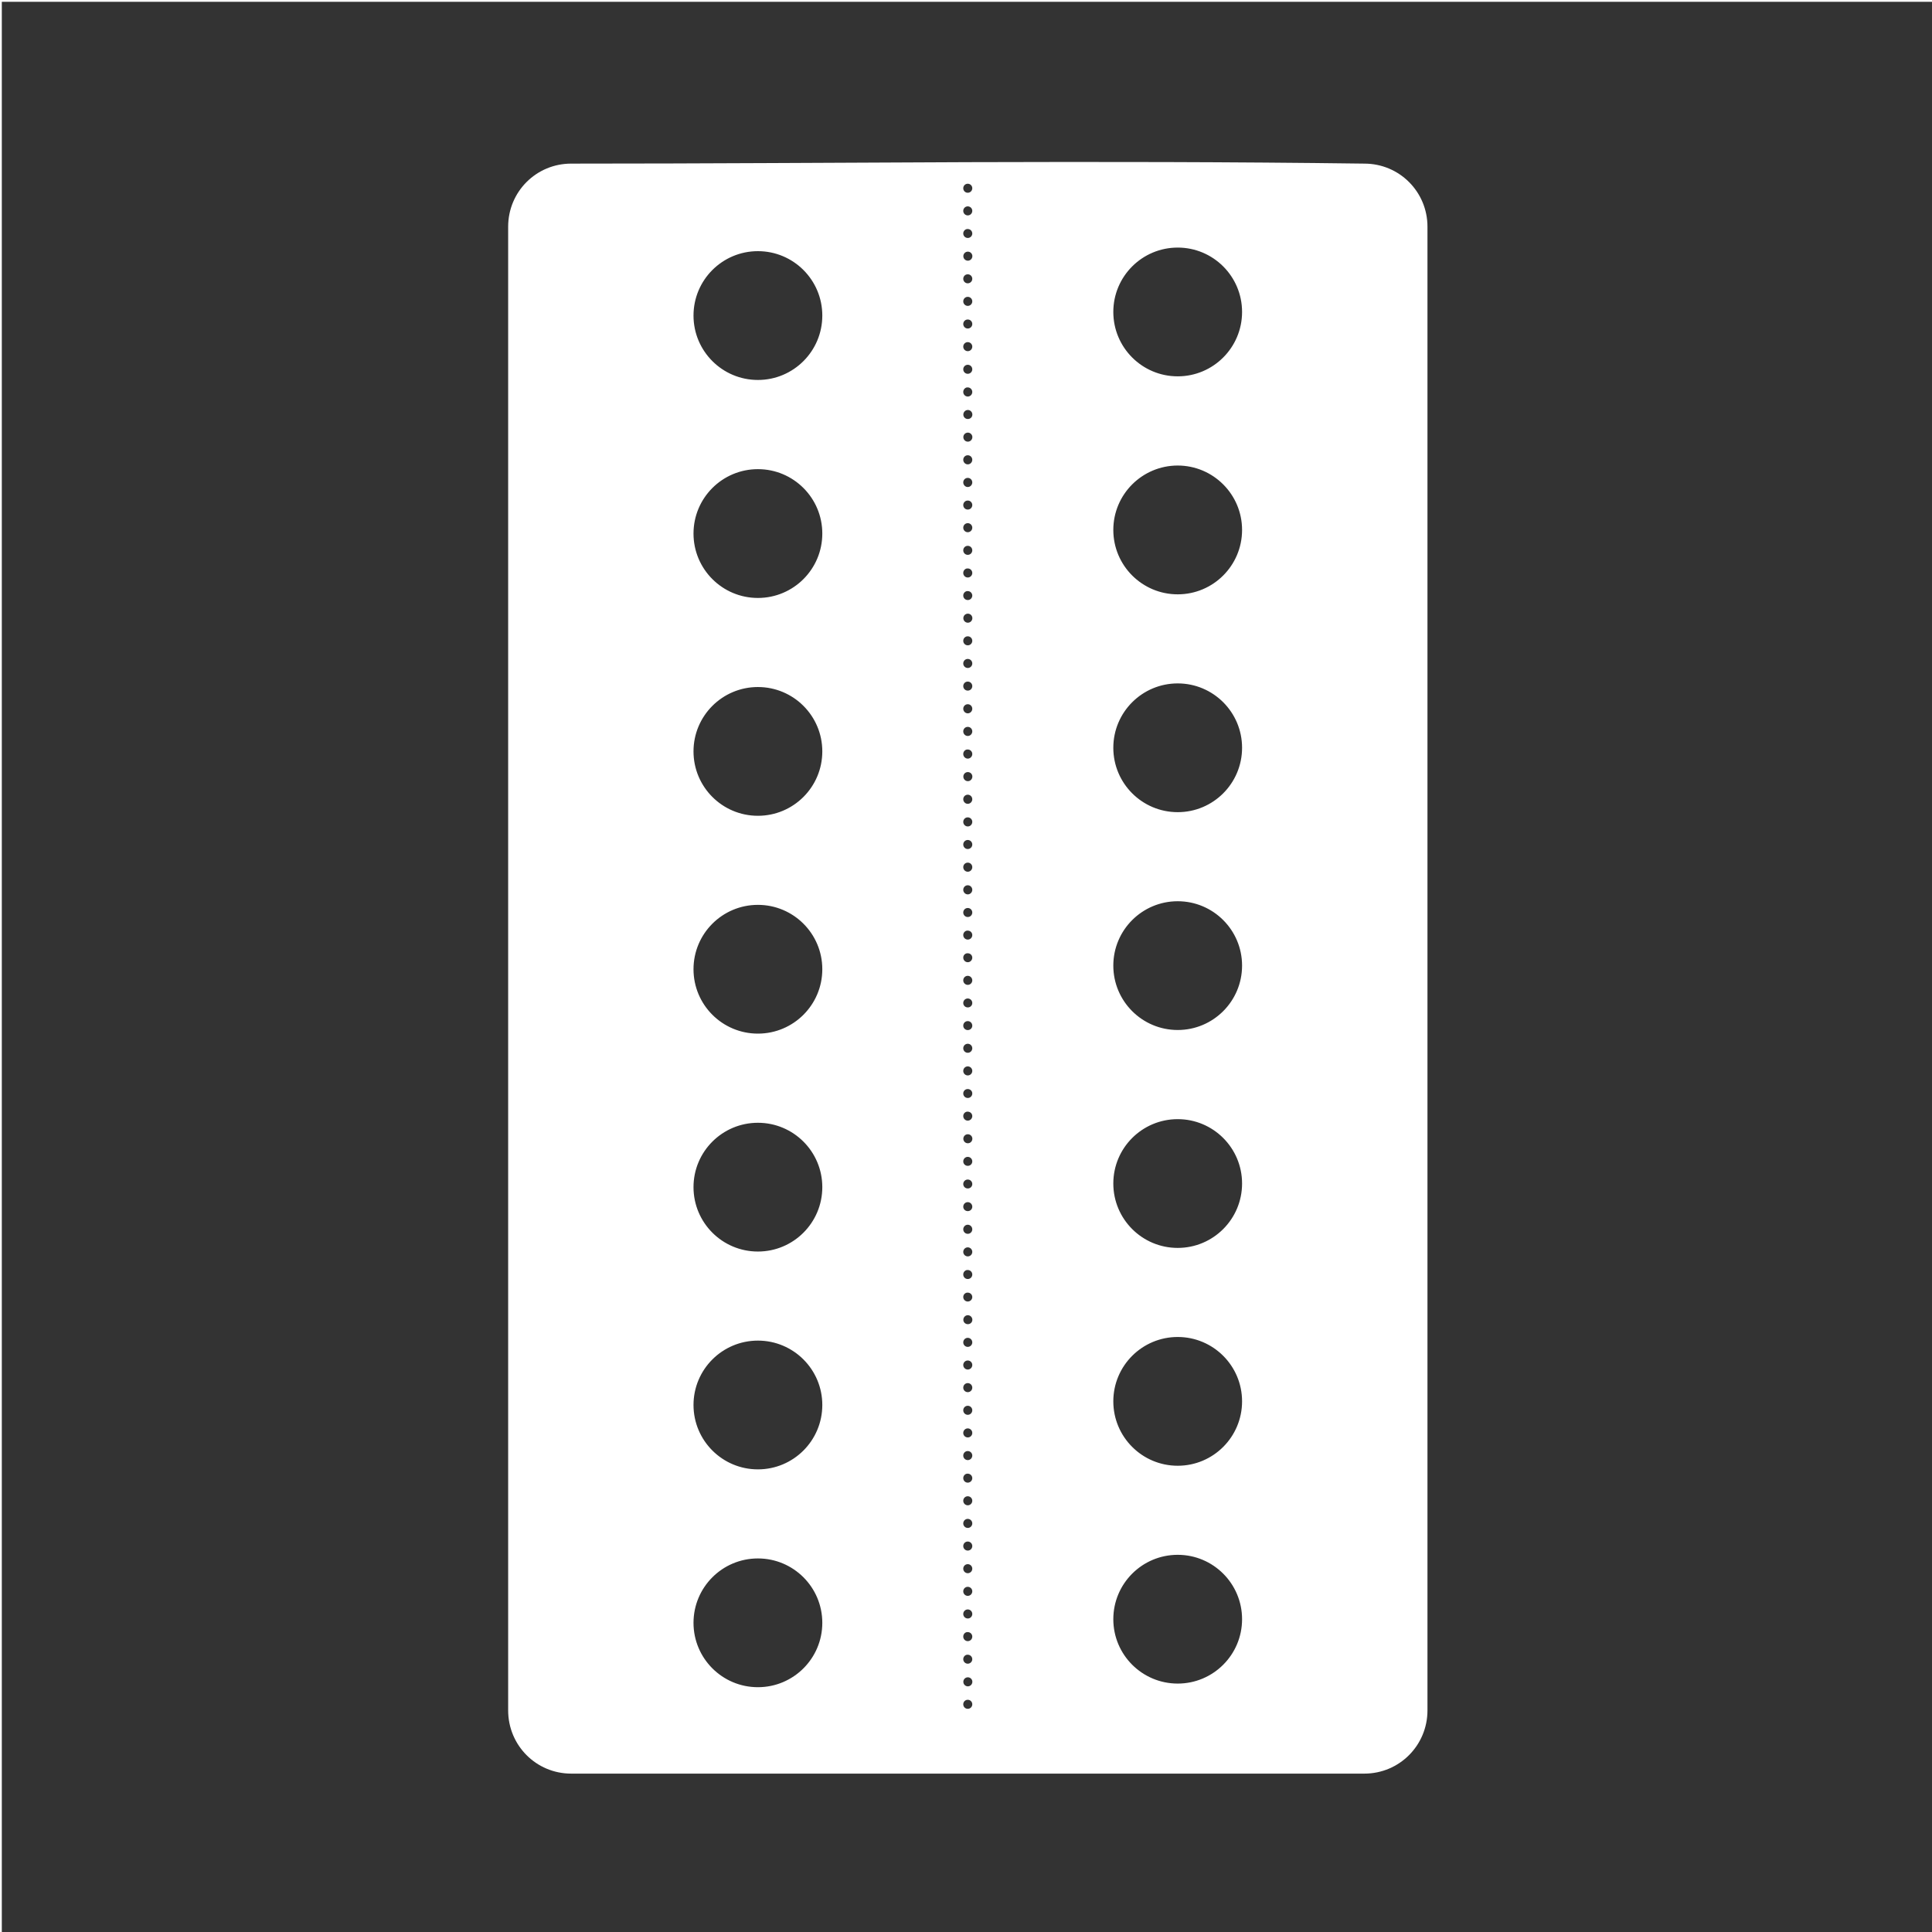 <svg width="48" height="48" viewBox="0 0 48 48" fill="none" xmlns="http://www.w3.org/2000/svg">
<g clip-path="url(#clip0)">
<path fill-rule="evenodd" clip-rule="evenodd" d="M0.045 0.045V48.045H48.045V0.045H0.045ZM24.043 4.029C27.311 4.019 30.579 4.021 33.897 4.065C34.766 4.065 35.465 4.763 35.465 5.633V42.494C35.465 43.364 34.766 44.065 33.897 44.065H14.191C13.322 44.065 12.625 43.364 12.625 42.494V5.633C12.625 4.763 13.322 4.065 14.191 4.065C17.508 4.065 20.775 4.041 24.043 4.029ZM24.037 4.565C23.978 4.568 23.932 4.617 23.932 4.676C23.931 4.739 23.982 4.79 24.045 4.789C24.107 4.788 24.157 4.738 24.156 4.676C24.156 4.615 24.106 4.565 24.045 4.565C24.042 4.564 24.041 4.564 24.037 4.565ZM24.037 5.127C23.978 5.131 23.932 5.179 23.932 5.238C23.931 5.301 23.982 5.352 24.045 5.352C24.107 5.351 24.157 5.3 24.156 5.238C24.156 5.177 24.106 5.128 24.045 5.127C24.042 5.127 24.041 5.127 24.037 5.127ZM24.027 5.69C23.973 5.697 23.931 5.746 23.932 5.801C23.932 5.863 23.983 5.913 24.045 5.912C24.106 5.912 24.156 5.863 24.156 5.801C24.156 5.74 24.106 5.69 24.045 5.69C24.037 5.689 24.037 5.689 24.029 5.69H24.027ZM29.26 6.151C28.376 6.151 27.66 6.867 27.66 7.75C27.66 8.634 28.376 9.35 29.26 9.35C30.143 9.35 30.859 8.634 30.859 7.75C30.859 6.867 30.143 6.151 29.26 6.151ZM18.83 6.24C17.946 6.24 17.23 6.956 17.23 7.84C17.23 8.724 17.946 9.44 18.83 9.44C19.714 9.44 20.43 8.724 20.43 7.84C20.43 6.956 19.714 6.24 18.83 6.24ZM24.047 6.252C23.984 6.252 23.933 6.303 23.934 6.365C23.934 6.427 23.985 6.477 24.047 6.477C24.108 6.476 24.157 6.427 24.158 6.365C24.159 6.303 24.109 6.253 24.047 6.252ZM24.037 6.815C23.977 6.818 23.931 6.868 23.932 6.928C23.932 6.99 23.983 7.04 24.045 7.039C24.106 7.038 24.156 6.989 24.156 6.928C24.157 6.866 24.107 6.815 24.045 6.815C24.042 6.814 24.041 6.814 24.037 6.815ZM24.037 7.375C23.977 7.379 23.931 7.428 23.932 7.488C23.932 7.55 23.983 7.6 24.045 7.6C24.106 7.599 24.156 7.55 24.156 7.488C24.157 7.426 24.107 7.376 24.045 7.375C24.042 7.375 24.041 7.375 24.037 7.375ZM24.037 7.938C23.977 7.941 23.931 7.991 23.932 8.051C23.932 8.113 23.983 8.163 24.045 8.162C24.106 8.161 24.156 8.113 24.156 8.051C24.157 7.989 24.107 7.938 24.045 7.938C24.042 7.938 24.041 7.938 24.037 7.938ZM24.037 8.5C23.978 8.504 23.932 8.552 23.932 8.611C23.931 8.674 23.982 8.725 24.045 8.725C24.107 8.724 24.157 8.673 24.156 8.611C24.156 8.55 24.106 8.501 24.045 8.5C24.042 8.5 24.041 8.5 24.037 8.5ZM24.037 9.063C23.978 9.066 23.932 9.115 23.932 9.174C23.931 9.237 23.982 9.288 24.045 9.287C24.107 9.286 24.157 9.236 24.156 9.174C24.156 9.113 24.106 9.063 24.045 9.063C24.042 9.063 24.041 9.063 24.037 9.063ZM24.025 9.625C23.971 9.633 23.931 9.683 23.932 9.738C23.931 9.801 23.982 9.852 24.045 9.852C24.107 9.851 24.157 9.8 24.156 9.738C24.156 9.677 24.106 9.626 24.045 9.625C24.037 9.625 24.037 9.625 24.029 9.625H24.025ZM24.047 10.186C23.984 10.185 23.933 10.238 23.934 10.301C23.934 10.363 23.985 10.411 24.047 10.41C24.108 10.41 24.157 10.363 24.158 10.301C24.159 10.239 24.109 10.186 24.047 10.186ZM24.047 10.748C23.984 10.748 23.933 10.799 23.934 10.861C23.934 10.923 23.985 10.974 24.047 10.973C24.108 10.972 24.157 10.923 24.158 10.861C24.159 10.8 24.109 10.749 24.047 10.748ZM24.037 11.311C23.977 11.314 23.931 11.364 23.932 11.424C23.932 11.486 23.983 11.538 24.045 11.537C24.106 11.537 24.156 11.485 24.156 11.424C24.157 11.362 24.107 11.311 24.045 11.311C24.042 11.311 24.041 11.311 24.037 11.311ZM29.26 11.566C28.376 11.567 27.66 12.283 27.66 13.166C27.66 14.05 28.376 14.766 29.26 14.766C30.143 14.766 30.859 14.05 30.859 13.166C30.859 12.283 30.143 11.567 29.26 11.566ZM18.83 11.656C17.946 11.656 17.23 12.372 17.23 13.256C17.23 14.14 17.946 14.856 18.83 14.856C19.714 14.856 20.43 14.14 20.43 13.256C20.43 12.372 19.714 11.656 18.83 11.656ZM24.037 11.873C23.977 11.877 23.931 11.926 23.932 11.986C23.932 12.048 23.983 12.101 24.045 12.1C24.106 12.099 24.156 12.048 24.156 11.986C24.157 11.925 24.107 11.873 24.045 11.873C24.042 11.873 24.041 11.873 24.037 11.873ZM24.037 12.436C23.978 12.439 23.932 12.488 23.932 12.547C23.931 12.61 23.982 12.661 24.045 12.66C24.107 12.66 24.157 12.609 24.156 12.547C24.156 12.486 24.106 12.436 24.045 12.436C24.042 12.436 24.041 12.436 24.037 12.436ZM24.037 12.998C23.978 13.002 23.932 13.05 23.932 13.11C23.931 13.172 23.982 13.223 24.045 13.223C24.107 13.222 24.157 13.171 24.156 13.11C24.156 13.048 24.106 12.999 24.045 12.998C24.042 12.998 24.041 12.998 24.037 12.998ZM24.037 13.561C23.978 13.564 23.932 13.613 23.932 13.672C23.931 13.735 23.982 13.786 24.045 13.785C24.107 13.785 24.157 13.734 24.156 13.672C24.156 13.611 24.106 13.561 24.045 13.561C24.042 13.561 24.041 13.561 24.037 13.561ZM24.025 14.123C23.971 14.131 23.931 14.18 23.932 14.235C23.931 14.297 23.982 14.348 24.045 14.348C24.107 14.347 24.157 14.296 24.156 14.235C24.156 14.173 24.106 14.123 24.045 14.123C24.037 14.123 24.037 14.123 24.029 14.123H24.025ZM24.025 14.686C23.971 14.694 23.931 14.742 23.932 14.797C23.932 14.859 23.983 14.909 24.045 14.908C24.106 14.908 24.156 14.858 24.156 14.797C24.156 14.736 24.106 14.686 24.045 14.686C24.037 14.685 24.035 14.685 24.027 14.686H24.025ZM24.047 15.246C23.984 15.246 23.933 15.297 23.934 15.36C23.934 15.421 23.985 15.472 24.047 15.471C24.108 15.47 24.157 15.421 24.158 15.36C24.159 15.297 24.109 15.247 24.047 15.246ZM24.037 15.809C23.977 15.812 23.931 15.862 23.932 15.922C23.932 15.984 23.983 16.034 24.045 16.033C24.106 16.033 24.156 15.983 24.156 15.922C24.157 15.86 24.107 15.809 24.045 15.809C24.042 15.809 24.041 15.809 24.037 15.809ZM24.037 16.371C23.977 16.375 23.931 16.424 23.932 16.485C23.932 16.547 23.983 16.596 24.045 16.596C24.106 16.595 24.156 16.546 24.156 16.485C24.157 16.422 24.107 16.372 24.045 16.371C24.042 16.371 24.041 16.371 24.037 16.371ZM24.037 16.934C23.978 16.937 23.932 16.986 23.932 17.045C23.931 17.108 23.982 17.159 24.045 17.158C24.107 17.158 24.157 17.107 24.156 17.045C24.156 16.984 24.106 16.934 24.045 16.934C24.042 16.934 24.041 16.934 24.037 16.934ZM29.26 16.979C28.376 16.979 27.66 17.695 27.66 18.578C27.66 19.462 28.376 20.178 29.26 20.178C30.143 20.178 30.859 19.462 30.859 18.578C30.859 17.695 30.143 16.979 29.26 16.979ZM18.83 17.069C17.946 17.069 17.23 17.785 17.23 18.668C17.23 19.552 17.946 20.268 18.83 20.268C19.714 20.268 20.43 19.552 20.43 18.668C20.43 17.785 19.714 17.069 18.83 17.069ZM24.037 17.496C23.978 17.5 23.932 17.549 23.932 17.608C23.931 17.67 23.982 17.723 24.045 17.723C24.107 17.722 24.157 17.669 24.156 17.608C24.156 17.546 24.106 17.497 24.045 17.496C24.042 17.496 24.041 17.496 24.037 17.496ZM24.037 18.059C23.978 18.062 23.932 18.111 23.932 18.17C23.931 18.233 23.982 18.286 24.045 18.285C24.107 18.285 24.157 18.232 24.156 18.17C24.156 18.109 24.106 18.059 24.045 18.059C24.042 18.059 24.041 18.059 24.037 18.059ZM24.025 18.621C23.971 18.629 23.931 18.677 23.932 18.733C23.931 18.795 23.982 18.848 24.045 18.848C24.107 18.847 24.157 18.794 24.156 18.733C24.156 18.671 24.106 18.622 24.045 18.621C24.037 18.621 24.035 18.621 24.027 18.621H24.025ZM24.047 19.182C23.984 19.181 23.933 19.232 23.934 19.295C23.934 19.357 23.985 19.409 24.047 19.408C24.108 19.408 24.157 19.356 24.158 19.295C24.159 19.233 24.109 19.183 24.047 19.182ZM24.037 19.744C23.977 19.748 23.931 19.797 23.932 19.858C23.932 19.919 23.983 19.972 24.045 19.971C24.106 19.97 24.156 19.919 24.156 19.858C24.157 19.796 24.107 19.745 24.045 19.744C24.042 19.744 24.041 19.744 24.037 19.744ZM24.037 20.307C23.977 20.311 23.931 20.36 23.932 20.42C23.932 20.482 23.983 20.534 24.045 20.533C24.106 20.533 24.156 20.482 24.156 20.42C24.157 20.358 24.107 20.308 24.045 20.307C24.042 20.307 24.041 20.307 24.037 20.307ZM24.037 20.869C23.977 20.873 23.931 20.922 23.932 20.983C23.932 21.044 23.983 21.095 24.045 21.094C24.106 21.093 24.156 21.044 24.156 20.983C24.157 20.921 24.107 20.87 24.045 20.869C24.042 20.869 24.041 20.869 24.037 20.869ZM24.037 21.432C23.978 21.436 23.932 21.484 23.932 21.543C23.931 21.606 23.982 21.659 24.045 21.658C24.107 21.658 24.157 21.605 24.156 21.543C24.156 21.482 24.106 21.432 24.045 21.432C24.042 21.432 24.041 21.432 24.037 21.432ZM24.037 21.994C23.978 21.998 23.932 22.047 23.932 22.106C23.931 22.168 23.982 22.221 24.045 22.221C24.107 22.22 24.157 22.168 24.156 22.106C24.156 22.044 24.106 21.995 24.045 21.994C24.042 21.994 24.041 21.994 24.037 21.994ZM29.26 22.391C28.376 22.391 27.66 23.107 27.66 23.99C27.66 24.874 28.376 25.59 29.26 25.59C30.143 25.59 30.859 24.874 30.859 23.99C30.859 23.107 30.143 22.391 29.26 22.391ZM18.83 22.481C17.946 22.481 17.23 23.197 17.23 24.08C17.23 24.964 17.946 25.68 18.83 25.68C19.714 25.68 20.43 24.964 20.43 24.08C20.43 23.197 19.714 22.481 18.83 22.481ZM24.037 22.559C23.978 22.562 23.932 22.611 23.932 22.67C23.931 22.733 23.982 22.784 24.045 22.783C24.107 22.783 24.157 22.732 24.156 22.67C24.156 22.609 24.106 22.559 24.045 22.559C24.042 22.559 24.041 22.559 24.037 22.559ZM24.025 23.121C23.971 23.129 23.931 23.176 23.932 23.231C23.931 23.293 23.982 23.344 24.045 23.344C24.107 23.343 24.157 23.293 24.156 23.231C24.156 23.169 24.106 23.122 24.045 23.121C24.037 23.121 24.035 23.121 24.027 23.121H24.025ZM24.025 23.684C23.971 23.691 23.931 23.738 23.932 23.793C23.932 23.855 23.983 23.907 24.045 23.906C24.106 23.906 24.156 23.854 24.156 23.793C24.156 23.732 24.106 23.684 24.045 23.684C24.037 23.683 24.035 23.683 24.027 23.684H24.025ZM24.037 24.244C23.977 24.248 23.931 24.297 23.932 24.358C23.932 24.419 23.983 24.469 24.045 24.469C24.106 24.468 24.156 24.419 24.156 24.358C24.157 24.296 24.107 24.245 24.045 24.244C24.042 24.244 24.041 24.244 24.037 24.244ZM24.037 24.807C23.977 24.811 23.931 24.86 23.932 24.92C23.932 24.982 23.983 25.03 24.045 25.029C24.106 25.029 24.156 24.982 24.156 24.92C24.157 24.858 24.107 24.808 24.045 24.807C24.042 24.807 24.041 24.807 24.037 24.807ZM24.037 25.369C23.977 25.373 23.931 25.422 23.932 25.483C23.932 25.544 23.983 25.593 24.045 25.592C24.106 25.591 24.156 25.544 24.156 25.483C24.157 25.421 24.107 25.37 24.045 25.369C24.042 25.369 24.041 25.369 24.037 25.369ZM24.037 25.932C23.978 25.936 23.932 25.984 23.932 26.043C23.931 26.106 23.982 26.157 24.045 26.156C24.107 26.156 24.157 26.105 24.156 26.043C24.156 25.982 24.106 25.933 24.045 25.932C24.042 25.932 24.041 25.932 24.037 25.932ZM24.037 26.494C23.978 26.498 23.932 26.546 23.932 26.606C23.931 26.668 23.982 26.719 24.045 26.719C24.107 26.718 24.157 26.668 24.156 26.606C24.156 26.544 24.106 26.495 24.045 26.494C24.042 26.494 24.041 26.494 24.037 26.494ZM24.037 27.057C23.978 27.06 23.932 27.107 23.932 27.166C23.931 27.229 23.982 27.28 24.045 27.279C24.107 27.279 24.157 27.228 24.156 27.166C24.156 27.105 24.106 27.058 24.045 27.057C24.042 27.057 24.041 27.057 24.037 27.057ZM24.025 27.619C23.971 27.627 23.931 27.674 23.932 27.729C23.932 27.791 23.983 27.843 24.045 27.842C24.106 27.841 24.156 27.79 24.156 27.729C24.156 27.667 24.106 27.62 24.045 27.619C24.037 27.619 24.035 27.619 24.027 27.619H24.025ZM29.26 27.805C28.376 27.805 27.66 28.521 27.66 29.404C27.66 30.288 28.376 31.004 29.26 31.004C30.143 31.004 30.859 30.288 30.859 29.404C30.859 28.521 30.143 27.805 29.26 27.805ZM18.83 27.895C17.946 27.895 17.23 28.611 17.23 29.494C17.23 30.378 17.946 31.094 18.83 31.094C19.714 31.094 20.43 30.378 20.43 29.494C20.43 28.611 19.714 27.895 18.83 27.895ZM24.047 28.18C23.984 28.179 23.933 28.23 23.934 28.293C23.934 28.355 23.985 28.405 24.047 28.404C24.108 28.404 24.157 28.355 24.158 28.293C24.159 28.231 24.109 28.181 24.047 28.18ZM24.037 28.742C23.977 28.746 23.931 28.796 23.932 28.856C23.932 28.917 23.983 28.966 24.045 28.965C24.106 28.965 24.156 28.917 24.156 28.856C24.157 28.794 24.107 28.743 24.045 28.742C24.042 28.742 24.041 28.742 24.037 28.742ZM24.037 29.305C23.977 29.309 23.931 29.358 23.932 29.418C23.932 29.48 23.983 29.528 24.045 29.527C24.106 29.527 24.156 29.48 24.156 29.418C24.157 29.356 24.107 29.306 24.045 29.305C24.042 29.305 24.041 29.305 24.037 29.305ZM24.037 29.867C23.977 29.871 23.931 29.921 23.932 29.981C23.932 30.042 23.983 30.091 24.045 30.09C24.106 30.09 24.156 30.042 24.156 29.981C24.157 29.919 24.107 29.868 24.045 29.867C24.042 29.867 24.041 29.867 24.037 29.867ZM24.037 30.428C23.978 30.432 23.932 30.482 23.932 30.541C23.931 30.604 23.982 30.655 24.045 30.654C24.107 30.654 24.157 30.603 24.156 30.541C24.156 30.48 24.106 30.429 24.045 30.428C24.042 30.428 24.041 30.428 24.037 30.428ZM24.037 30.99C23.978 30.994 23.932 31.043 23.932 31.102C23.931 31.164 23.982 31.215 24.045 31.215C24.107 31.214 24.157 31.164 24.156 31.102C24.156 31.041 24.106 30.991 24.045 30.99C24.042 30.99 24.041 30.99 24.037 30.99ZM24.025 31.553C23.971 31.561 23.931 31.609 23.932 31.664C23.931 31.727 23.982 31.778 24.045 31.777C24.107 31.777 24.157 31.726 24.156 31.664C24.156 31.603 24.106 31.554 24.045 31.553C24.037 31.552 24.035 31.552 24.027 31.553H24.025ZM24.025 32.115C23.971 32.123 23.931 32.17 23.932 32.225C23.932 32.287 23.983 32.336 24.045 32.336C24.106 32.335 24.156 32.286 24.156 32.225C24.156 32.163 24.106 32.116 24.045 32.115C24.037 32.115 24.035 32.115 24.027 32.115H24.025ZM24.047 32.676C23.984 32.675 23.933 32.728 23.934 32.791C23.934 32.853 23.985 32.899 24.047 32.899C24.108 32.898 24.157 32.853 24.158 32.791C24.159 32.729 24.109 32.677 24.047 32.676ZM29.26 33.217C28.376 33.217 27.66 33.933 27.66 34.816C27.66 35.7 28.376 36.416 29.26 36.416C30.143 36.416 30.859 35.7 30.859 34.816C30.859 33.933 30.143 33.217 29.26 33.217ZM24.037 33.238C23.977 33.242 23.931 33.292 23.932 33.352C23.932 33.414 23.983 33.464 24.045 33.463C24.106 33.462 24.156 33.413 24.156 33.352C24.157 33.29 24.107 33.239 24.045 33.238C24.042 33.238 24.041 33.238 24.037 33.238ZM18.83 33.307C17.946 33.307 17.23 34.023 17.23 34.906C17.23 35.79 17.946 36.506 18.83 36.506C19.714 36.506 20.43 35.79 20.43 34.906C20.43 34.023 19.714 33.307 18.83 33.307ZM24.037 33.801C23.977 33.805 23.931 33.854 23.932 33.914C23.932 33.976 23.983 34.026 24.045 34.026C24.106 34.025 24.156 33.976 24.156 33.914C24.157 33.852 24.107 33.802 24.045 33.801C24.042 33.801 24.041 33.801 24.037 33.801ZM24.037 34.363C23.978 34.367 23.932 34.415 23.932 34.475C23.931 34.538 23.982 34.588 24.045 34.588C24.107 34.587 24.157 34.537 24.156 34.475C24.156 34.413 24.106 34.364 24.045 34.363C24.042 34.363 24.041 34.363 24.037 34.363ZM24.037 34.926C23.978 34.93 23.932 34.978 23.932 35.037C23.931 35.1 23.982 35.151 24.045 35.151C24.107 35.15 24.157 35.099 24.156 35.037C24.156 34.976 24.106 34.927 24.045 34.926C24.042 34.926 24.041 34.926 24.037 34.926ZM24.037 35.488C23.978 35.492 23.932 35.541 23.932 35.6C23.931 35.663 23.982 35.713 24.045 35.713C24.107 35.712 24.157 35.662 24.156 35.6C24.156 35.538 24.106 35.489 24.045 35.488C24.042 35.488 24.041 35.488 24.037 35.488ZM24.037 36.051C23.978 36.054 23.932 36.103 23.932 36.162C23.931 36.225 23.982 36.276 24.045 36.276C24.107 36.275 24.157 36.224 24.156 36.162C24.156 36.101 24.106 36.052 24.045 36.051C24.042 36.051 24.041 36.051 24.037 36.051ZM24.025 36.613C23.971 36.621 23.931 36.669 23.932 36.725C23.932 36.787 23.983 36.837 24.045 36.836C24.106 36.835 24.156 36.786 24.156 36.725C24.156 36.663 24.106 36.614 24.045 36.613C24.037 36.613 24.035 36.613 24.027 36.613H24.025ZM24.037 37.174C23.977 37.178 23.931 37.227 23.932 37.287C23.932 37.349 23.983 37.399 24.045 37.399C24.106 37.398 24.156 37.349 24.156 37.287C24.157 37.225 24.107 37.175 24.045 37.174C24.042 37.174 24.041 37.174 24.037 37.174ZM24.037 37.736C23.977 37.74 23.931 37.79 23.932 37.85C23.932 37.911 23.983 37.962 24.045 37.961C24.106 37.961 24.156 37.911 24.156 37.85C24.157 37.788 24.107 37.737 24.045 37.736C24.042 37.736 24.041 37.736 24.037 37.736ZM24.037 38.299C23.977 38.303 23.931 38.352 23.932 38.412C23.932 38.474 23.983 38.524 24.045 38.524C24.106 38.523 24.156 38.474 24.156 38.412C24.157 38.35 24.107 38.3 24.045 38.299C24.042 38.299 24.041 38.299 24.037 38.299ZM29.26 38.629C28.376 38.629 27.66 39.345 27.66 40.229C27.66 41.112 28.376 41.828 29.26 41.828C30.143 41.828 30.859 41.112 30.859 40.229C30.859 39.345 30.143 38.629 29.26 38.629ZM18.83 38.719C17.946 38.719 17.23 39.435 17.23 40.319C17.23 41.202 17.946 41.918 18.83 41.918C19.714 41.918 20.43 41.202 20.43 40.319C20.43 39.435 19.714 38.719 18.83 38.719ZM24.037 38.861C23.978 38.865 23.932 38.913 23.932 38.973C23.931 39.035 23.982 39.086 24.045 39.086C24.107 39.085 24.157 39.035 24.156 38.973C24.156 38.911 24.106 38.862 24.045 38.861C24.042 38.861 24.041 38.861 24.037 38.861ZM24.037 39.424C23.978 39.428 23.932 39.476 23.932 39.535C23.931 39.598 23.982 39.649 24.045 39.649C24.107 39.648 24.157 39.597 24.156 39.535C24.156 39.474 24.106 39.425 24.045 39.424C24.042 39.424 24.041 39.424 24.037 39.424ZM24.037 39.986C23.978 39.99 23.932 40.039 23.932 40.098C23.931 40.16 23.982 40.211 24.045 40.211C24.107 40.211 24.157 40.16 24.156 40.098C24.156 40.036 24.106 39.987 24.045 39.986C24.042 39.986 24.041 39.986 24.037 39.986ZM24.025 40.549C23.971 40.556 23.931 40.605 23.932 40.66C23.931 40.723 23.982 40.774 24.045 40.774C24.107 40.773 24.157 40.722 24.156 40.66C24.156 40.599 24.106 40.55 24.045 40.549C24.037 40.548 24.035 40.548 24.027 40.549H24.025ZM24.025 41.111C23.971 41.119 23.931 41.168 23.932 41.223C23.932 41.285 23.983 41.335 24.045 41.334C24.106 41.333 24.156 41.284 24.156 41.223C24.156 41.161 24.106 41.112 24.045 41.111C24.037 41.111 24.035 41.111 24.027 41.111H24.025ZM24.047 41.672C23.984 41.672 23.933 41.722 23.934 41.785C23.934 41.847 23.985 41.897 24.047 41.897C24.108 41.896 24.157 41.847 24.158 41.785C24.159 41.723 24.109 41.673 24.047 41.672ZM24.037 42.231C23.977 42.234 23.931 42.284 23.932 42.344C23.932 42.406 23.983 42.456 24.045 42.455C24.106 42.455 24.156 42.406 24.156 42.344C24.157 42.282 24.107 42.231 24.045 42.231C24.042 42.23 24.041 42.23 24.037 42.231Z" fill="#333333"/>
</g>
<defs>
<clipPath id="clip0">
<rect width="48" height="48" fill="white"/>
</clipPath>
</defs>
</svg>
